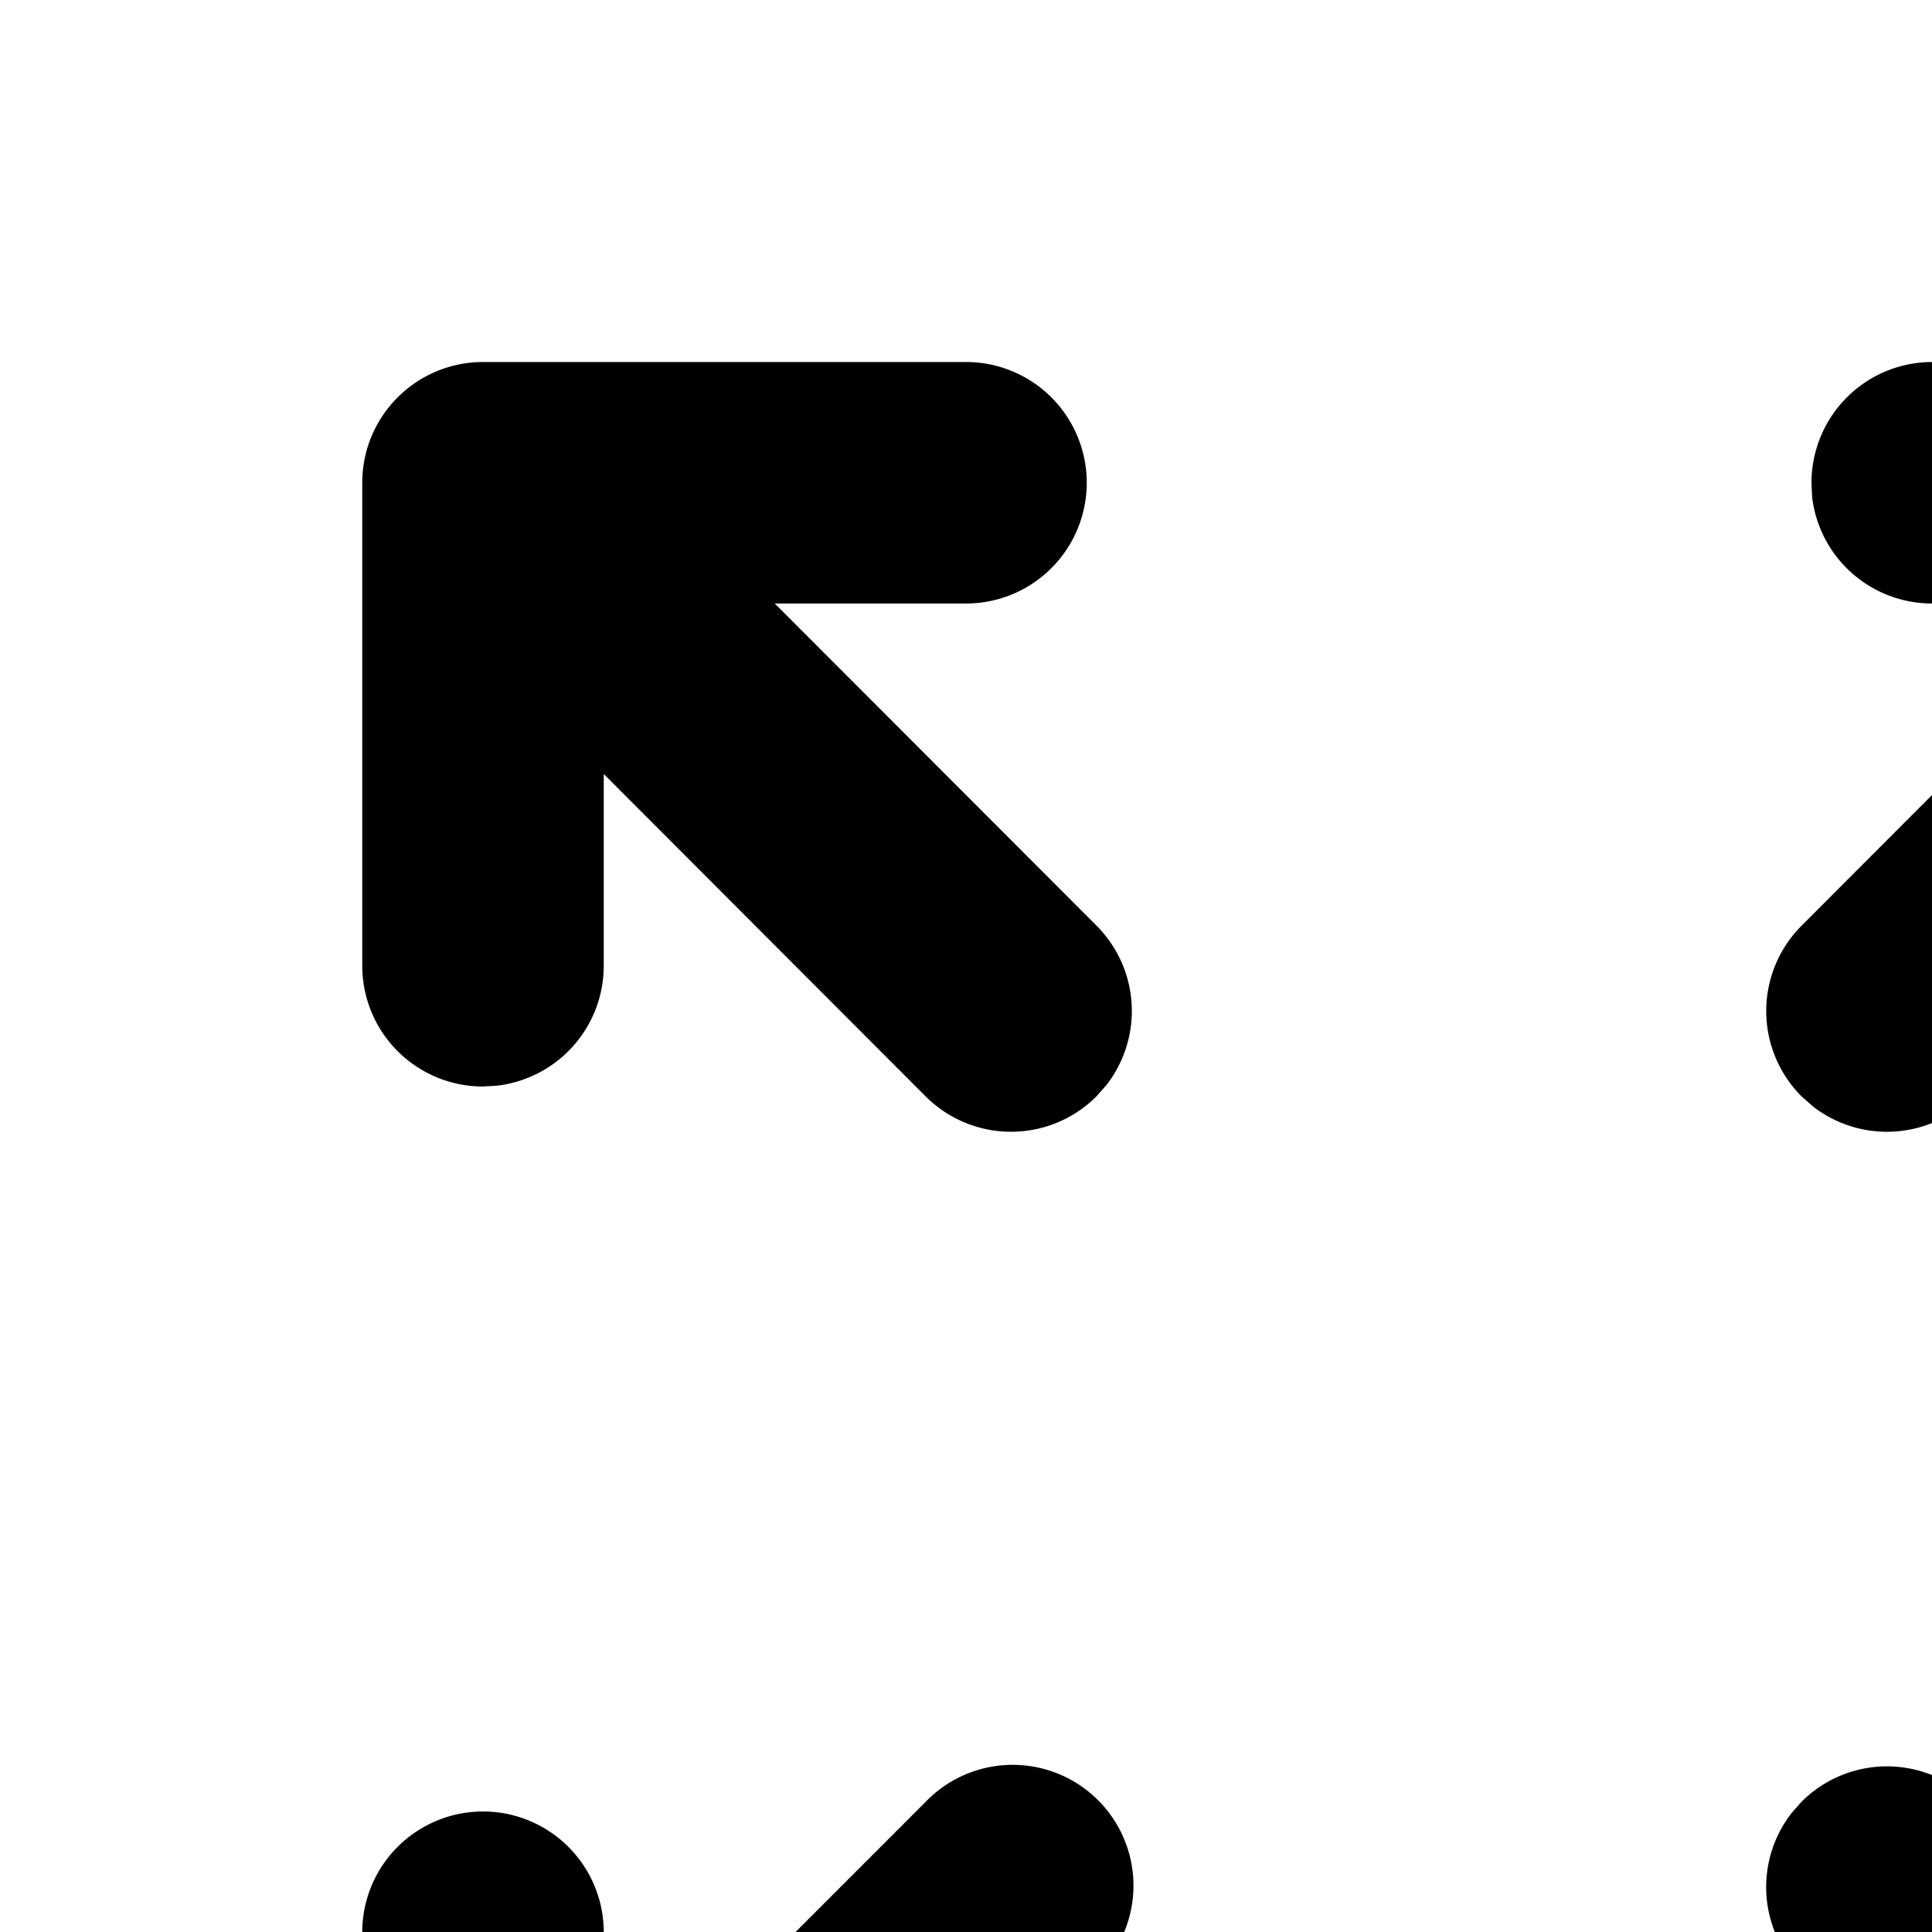 <svg xmlns="http://www.w3.org/2000/svg" viewBox="0 0 16 16"><path d="M7.667 14.921a1 1 0 0 1 1.439 1.39l-.025.024-2.667 2.667h1.585a1 1 0 0 1 .993.884l.006.116a1 1 0 0 1-1 1H4a1 1 0 0 1-1-1v-4a1 1 0 1 1 2 0v1.587zm8.334 6.081a1 1 0 0 1 0-2h1.583l-2.665-2.667a1 1 0 0 1-.082-1.32l.083-.094a1 1 0 0 1 1.414 0L19 17.591v-1.589a1 1 0 0 1 .883-.993l.116-.007a1 1 0 0 1 1 1v4a1 1 0 0 1-1 1h-3.998zM8 2.998a1 1 0 0 1 0 2H6.416l2.665 2.668a1 1 0 0 1 .082 1.32l-.083.094a1 1 0 0 1-1.414 0L5 6.41v1.588a1 1 0 0 1-.883.993L4 8.998a1 1 0 0 1-1-1v-4a1 1 0 0 1 1-1h4zm12 0a1 1 0 0 1 1 1v4a1 1 0 1 1-2 0V6.41l-2.666 2.67a1 1 0 0 1-1.32.083l-.094-.083a1 1 0 0 1 0-1.414l2.664-2.668H16a1 1 0 0 1-.993-.883l-.005-.117a1 1 0 0 1 1-1z"/></svg>